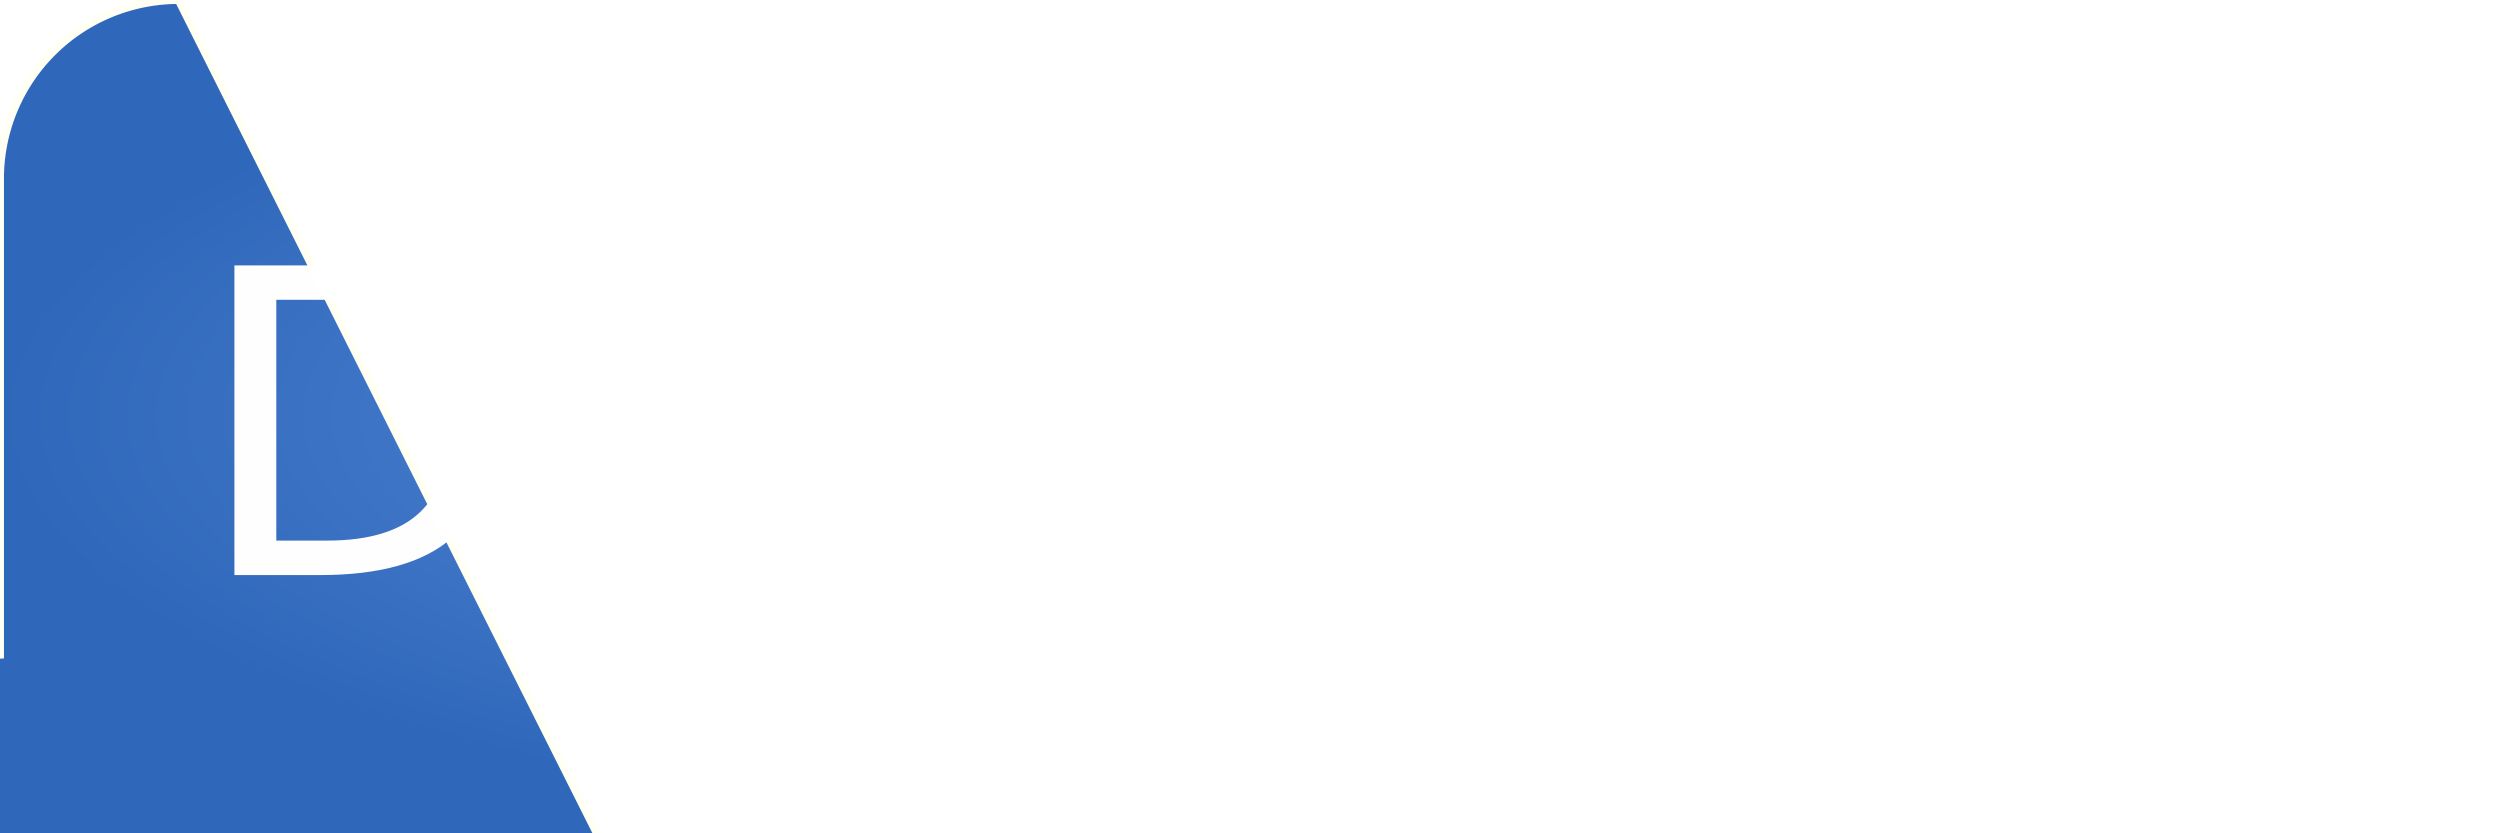 <?xml version="1.0" encoding="UTF-8" standalone="no"?>
<svg
   xmlns:osb="http://www.openswatchbook.org/uri/2009/osb"
   xmlns:dc="http://purl.org/dc/elements/1.1/"
   xmlns:cc="http://creativecommons.org/ns#"
   xmlns:rdf="http://www.w3.org/1999/02/22-rdf-syntax-ns#"
   xmlns:svg="http://www.w3.org/2000/svg"
   xmlns="http://www.w3.org/2000/svg"
   xmlns:xlink="http://www.w3.org/1999/xlink"
   xmlns:sodipodi="http://sodipodi.sourceforge.net/DTD/sodipodi-0.dtd"
   xmlns:inkscape="http://www.inkscape.org/namespaces/inkscape"
   width="111.127mm"
   height="37.043mm"
   viewBox="0 0 111.127 37.043"
   version="1.1"
   id="svg1444"
   sodipodi:docname="qb_download_button.svg"
   inkscape:version="1.0.2 (e86c870879, 2021-01-15, custom)">
  <sodipodi:namedview
     pagecolor="#ffffff"
     bordercolor="#666666"
     borderopacity="1"
     objecttolerance="10"
     gridtolerance="10"
     guidetolerance="10"
     inkscape:pageopacity="0"
     inkscape:pageshadow="2"
     inkscape:window-width="1920"
     inkscape:window-height="1017"
     id="namedview28"
     showgrid="false"
     inkscape:zoom="2.6380572"
     inkscape:cx="211.17812"
     inkscape:cy="69.818644"
     inkscape:window-x="-8"
     inkscape:window-y="-8"
     inkscape:window-maximized="1"
     inkscape:current-layer="g44" />
  <defs
     id="defs1438">
    <linearGradient
       id="linearGradient4611-8">
      <stop
         style="stop-color:#5e92de;stop-opacity:1"
         offset="0"
         id="stop4607" />
      <stop
         style="stop-color:#2f67ba;stop-opacity:1"
         offset="1"
         id="stop4609" />
    </linearGradient>
    <linearGradient
       id="linearGradient4575">
      <stop
         style="stop-color:#000000;stop-opacity:1;"
         offset="0"
         id="stop4571" />
      <stop
         style="stop-color:#000000;stop-opacity:1"
         offset="1"
         id="stop4573" />
    </linearGradient>
    <linearGradient
       id="linearGradient4239"
       osb:paint="solid">
      <stop
         style="stop-color:#2f67ba;stop-opacity:1;"
         offset="0"
         id="stop4237" />
    </linearGradient>
    <linearGradient
       id="linearGradient4209"
       osb:paint="solid">
      <stop
         style="stop-color:#000000;stop-opacity:1;"
         offset="0"
         id="stop4207" />
    </linearGradient>
    <linearGradient
       id="linearGradient4143">
      <stop
         style="stop-color:#fffff4;stop-opacity:1"
         offset="0"
         id="stop4139" />
      <stop
         style="stop-color:#ffffff;stop-opacity:0"
         offset="1"
         id="stop4141" />
    </linearGradient>
    <linearGradient
       xlink:href="#linearGradient4143"
       id="linearGradient4145"
       x1="105.644"
       y1="112.637"
       x2="105.644"
       y2="119.062"
       gradientUnits="userSpaceOnUse" />
    <filter
       style="color-interpolation-filters:sRGB"
       id="filter4559"
       x="-7.2000003e-06"
       width="1"
       y="-2.1600001e-05"
       height="1">
      <feGaussianBlur
         stdDeviation="0"
         id="feGaussianBlur4561" />
    </filter>
    <radialGradient
       xlink:href="#linearGradient4575"
       id="radialGradient4569"
       cx="102.809"
       cy="112.637"
       fx="102.809"
       fy="112.637"
       r="46.467"
       gradientTransform="matrix(0.313,0.037,-0.022,0.184,73.149,88.023)"
       gradientUnits="userSpaceOnUse" />
    <radialGradient
       xlink:href="#linearGradient4611-8"
       id="radialGradient4626"
       cx="102.81"
       cy="112.637"
       fx="102.81"
       fy="112.637"
       r="55.737"
       gradientTransform="matrix(1,0,0,0.335,-47.246,-19.26)"
       gradientUnits="userSpaceOnUse" />
  </defs>
  <g
     id="g44">
    <path
       style="opacity:1;fill:url(#radialGradient4626);fill-opacity:1;stroke:#fffff4;stroke-width:0.35;stroke-miterlimit:4;stroke-dasharray:none;stroke-opacity:1;filter:url(#filter4559)"
       id="rect2007"
       width="111.125"
       height="37.042"
       x="47.247"
       y="94.116"
       d="m 7.938,8e-4 h 95.25 a 7.938,7.938 0 0 1 7.938,7.937 v 21.167 a 7.938,7.938 0 0 1 -7.938,7.938 H 7.938 A 7.938,7.938 0 0 1 8e-4,29.105 V 7.938 A 7.938,7.938 0 0 1 7.938,8e-4 Z"
       onmouseover="onmouseover=&quot;this.style.fill='red'" />
    <g
       aria-label="Download"
       id="text2011"
       style="font-style:normal;font-weight:normal;font-size:18.882px;line-height:1.25;font-family:sans-serif;opacity:0.995;mix-blend-mode:normal;fill:#ffffff;fill-opacity:1;fill-rule:nonzero;stroke:none;stroke-width:2.646;stroke-linecap:round;stroke-linejoin:round;stroke-miterlimit:4;stroke-dasharray:none;stroke-opacity:0.1;paint-order:markers stroke fill;filter:url(#filter4559)"
       sodipodi:insensitive="true">
      <path
         d="m 12.282,13.326 v 10.704 h 2.25 q 2.849,0 4.167,-1.291 1.328,-1.291 1.328,-4.075 0,-2.766 -1.328,-4.047 -1.318,-1.291 -4.167,-1.291 z m -1.862,-1.53 h 3.826 q 4.001,0 5.873,1.669 1.872,1.66 1.872,5.2 0,3.559 -1.881,5.228 -1.881,1.669 -5.864,1.669 h -3.826 z"
         style="font-size:18.882px;fill:#ffffff;fill-opacity:1;fill-rule:nonzero;stroke:none;stroke-width:2.646;stroke-linecap:round;stroke-linejoin:round;stroke-miterlimit:4;stroke-dasharray:none;stroke-opacity:0.1;paint-order:markers stroke fill"
         id="path46" />
      <path
         d="m 28.886,16.424 q -1.365,0 -2.157,1.069 -0.793,1.06 -0.793,2.913 0,1.853 0.784,2.923 0.793,1.06 2.167,1.06 1.355,0 2.148,-1.069 0.793,-1.069 0.793,-2.913 0,-1.835 -0.793,-2.904 -0.793,-1.079 -2.148,-1.079 z m 0,-1.438 q 2.213,0 3.476,1.438 1.263,1.438 1.263,3.983 0,2.535 -1.263,3.983 -1.263,1.438 -3.476,1.438 -2.222,0 -3.485,-1.438 -1.254,-1.447 -1.254,-3.983 0,-2.545 1.254,-3.983 1.263,-1.438 3.485,-1.438 z"
         style="font-size:18.882px;fill:#ffffff;fill-opacity:1;fill-rule:nonzero;stroke:none;stroke-width:2.646;stroke-linecap:round;stroke-linejoin:round;stroke-miterlimit:4;stroke-dasharray:none;stroke-opacity:0.1;paint-order:markers stroke fill"
         id="path48" />
      <path
         d="m 35.451,15.235 h 1.696 l 2.121,8.058 2.111,-8.058 h 2.001 l 2.121,8.058 2.111,-8.058 h 1.696 L 46.606,25.561 h -2.001 l -2.222,-8.464 -2.231,8.464 h -2.001 z"
         style="font-size:18.882px;fill:#ffffff;fill-opacity:1;fill-rule:nonzero;stroke:none;stroke-width:2.646;stroke-linecap:round;stroke-linejoin:round;stroke-miterlimit:4;stroke-dasharray:none;stroke-opacity:0.1;paint-order:markers stroke fill"
         id="path50" />
      <path
         d="m 60.464,19.328 v 6.232 h -1.696 v -6.177 q 0,-1.466 -0.572,-2.194 -0.572,-0.728 -1.715,-0.728 -1.374,0 -2.167,0.876 -0.793,0.876 -0.793,2.388 v 5.836 H 51.816 V 15.235 h 1.706 v 1.604 q 0.608,-0.931 1.429,-1.392 0.83,-0.461 1.908,-0.461 1.779,0 2.692,1.106 0.913,1.097 0.913,3.236 z"
         style="font-size:18.882px;fill:#ffffff;fill-opacity:1;fill-rule:nonzero;stroke:none;stroke-width:2.646;stroke-linecap:round;stroke-linejoin:round;stroke-miterlimit:4;stroke-dasharray:none;stroke-opacity:0.1;paint-order:markers stroke fill"
         id="path52" />
      <path
         d="m 63.847,11.215 h 1.696 v 14.346 h -1.696 z"
         style="font-size:18.882px;fill:#ffffff;fill-opacity:1;fill-rule:nonzero;stroke:none;stroke-width:2.646;stroke-linecap:round;stroke-linejoin:round;stroke-miterlimit:4;stroke-dasharray:none;stroke-opacity:0.1;paint-order:markers stroke fill"
         id="path54" />
      <path
         d="m 73.094,16.424 q -1.365,0 -2.157,1.069 -0.793,1.06 -0.793,2.913 0,1.853 0.784,2.923 0.793,1.06 2.167,1.06 1.355,0 2.148,-1.069 0.793,-1.069 0.793,-2.913 0,-1.835 -0.793,-2.904 -0.793,-1.079 -2.148,-1.079 z m 0,-1.438 q 2.213,0 3.476,1.438 1.263,1.438 1.263,3.983 0,2.535 -1.263,3.983 -1.263,1.438 -3.476,1.438 -2.222,0 -3.485,-1.438 -1.254,-1.447 -1.254,-3.983 0,-2.545 1.254,-3.983 1.263,-1.438 3.485,-1.438 z"
         style="font-size:18.882px;fill:#ffffff;fill-opacity:1;fill-rule:nonzero;stroke:none;stroke-width:2.646;stroke-linecap:round;stroke-linejoin:round;stroke-miterlimit:4;stroke-dasharray:none;stroke-opacity:0.1;paint-order:markers stroke fill"
         id="path56" />
      <path
         d="m 85.338,20.37 q -2.056,0 -2.849,0.47 -0.793,0.47 -0.793,1.604 0,0.904 0.59,1.438 0.599,0.526 1.623,0.526 1.411,0 2.259,-0.996 0.857,-1.005 0.857,-2.664 v -0.378 z m 3.384,-0.701 v 5.891 H 87.025 V 23.993 q -0.581,0.94 -1.447,1.392 -0.867,0.443 -2.121,0.443 -1.586,0 -2.526,-0.885 -0.931,-0.894 -0.931,-2.388 0,-1.743 1.162,-2.628 1.171,-0.885 3.485,-0.885 h 2.379 v -0.166 q 0,-1.171 -0.774,-1.807 -0.765,-0.645 -2.157,-0.645 -0.885,0 -1.724,0.212 -0.839,0.212 -1.613,0.636 v -1.567 q 0.931,-0.36 1.807,-0.535 0.876,-0.184 1.706,-0.184 2.24,0 3.347,1.162 1.106,1.162 1.106,3.522 z"
         style="font-size:18.882px;fill:#ffffff;fill-opacity:1;fill-rule:nonzero;stroke:none;stroke-width:2.646;stroke-linecap:round;stroke-linejoin:round;stroke-miterlimit:4;stroke-dasharray:none;stroke-opacity:0.1;paint-order:markers stroke fill"
         id="path58" />
      <path
         d="m 99.011,16.802 v -5.587 h 1.696 V 25.561 H 99.011 V 24.012 q -0.535,0.922 -1.355,1.374 -0.811,0.443 -1.955,0.443 -1.872,0 -3.052,-1.494 -1.171,-1.494 -1.171,-3.928 0,-2.434 1.171,-3.928 1.18,-1.494 3.052,-1.494 1.143,0 1.955,0.452 0.821,0.443 1.355,1.365 z m -5.781,3.605 q 0,1.872 0.765,2.941 0.774,1.06 2.121,1.06 1.346,0 2.121,-1.06 0.774,-1.069 0.774,-2.941 0,-1.872 -0.774,-2.932 -0.774,-1.069 -2.121,-1.069 -1.346,0 -2.121,1.069 -0.765,1.06 -0.765,2.932 z"
         style="font-size:18.882px;fill:#ffffff;fill-opacity:1;fill-rule:nonzero;stroke:none;stroke-width:2.646;stroke-linecap:round;stroke-linejoin:round;stroke-miterlimit:4;stroke-dasharray:none;stroke-opacity:0.1;paint-order:markers stroke fill"
         id="path60" />
    </g>
  </g>
</svg>
